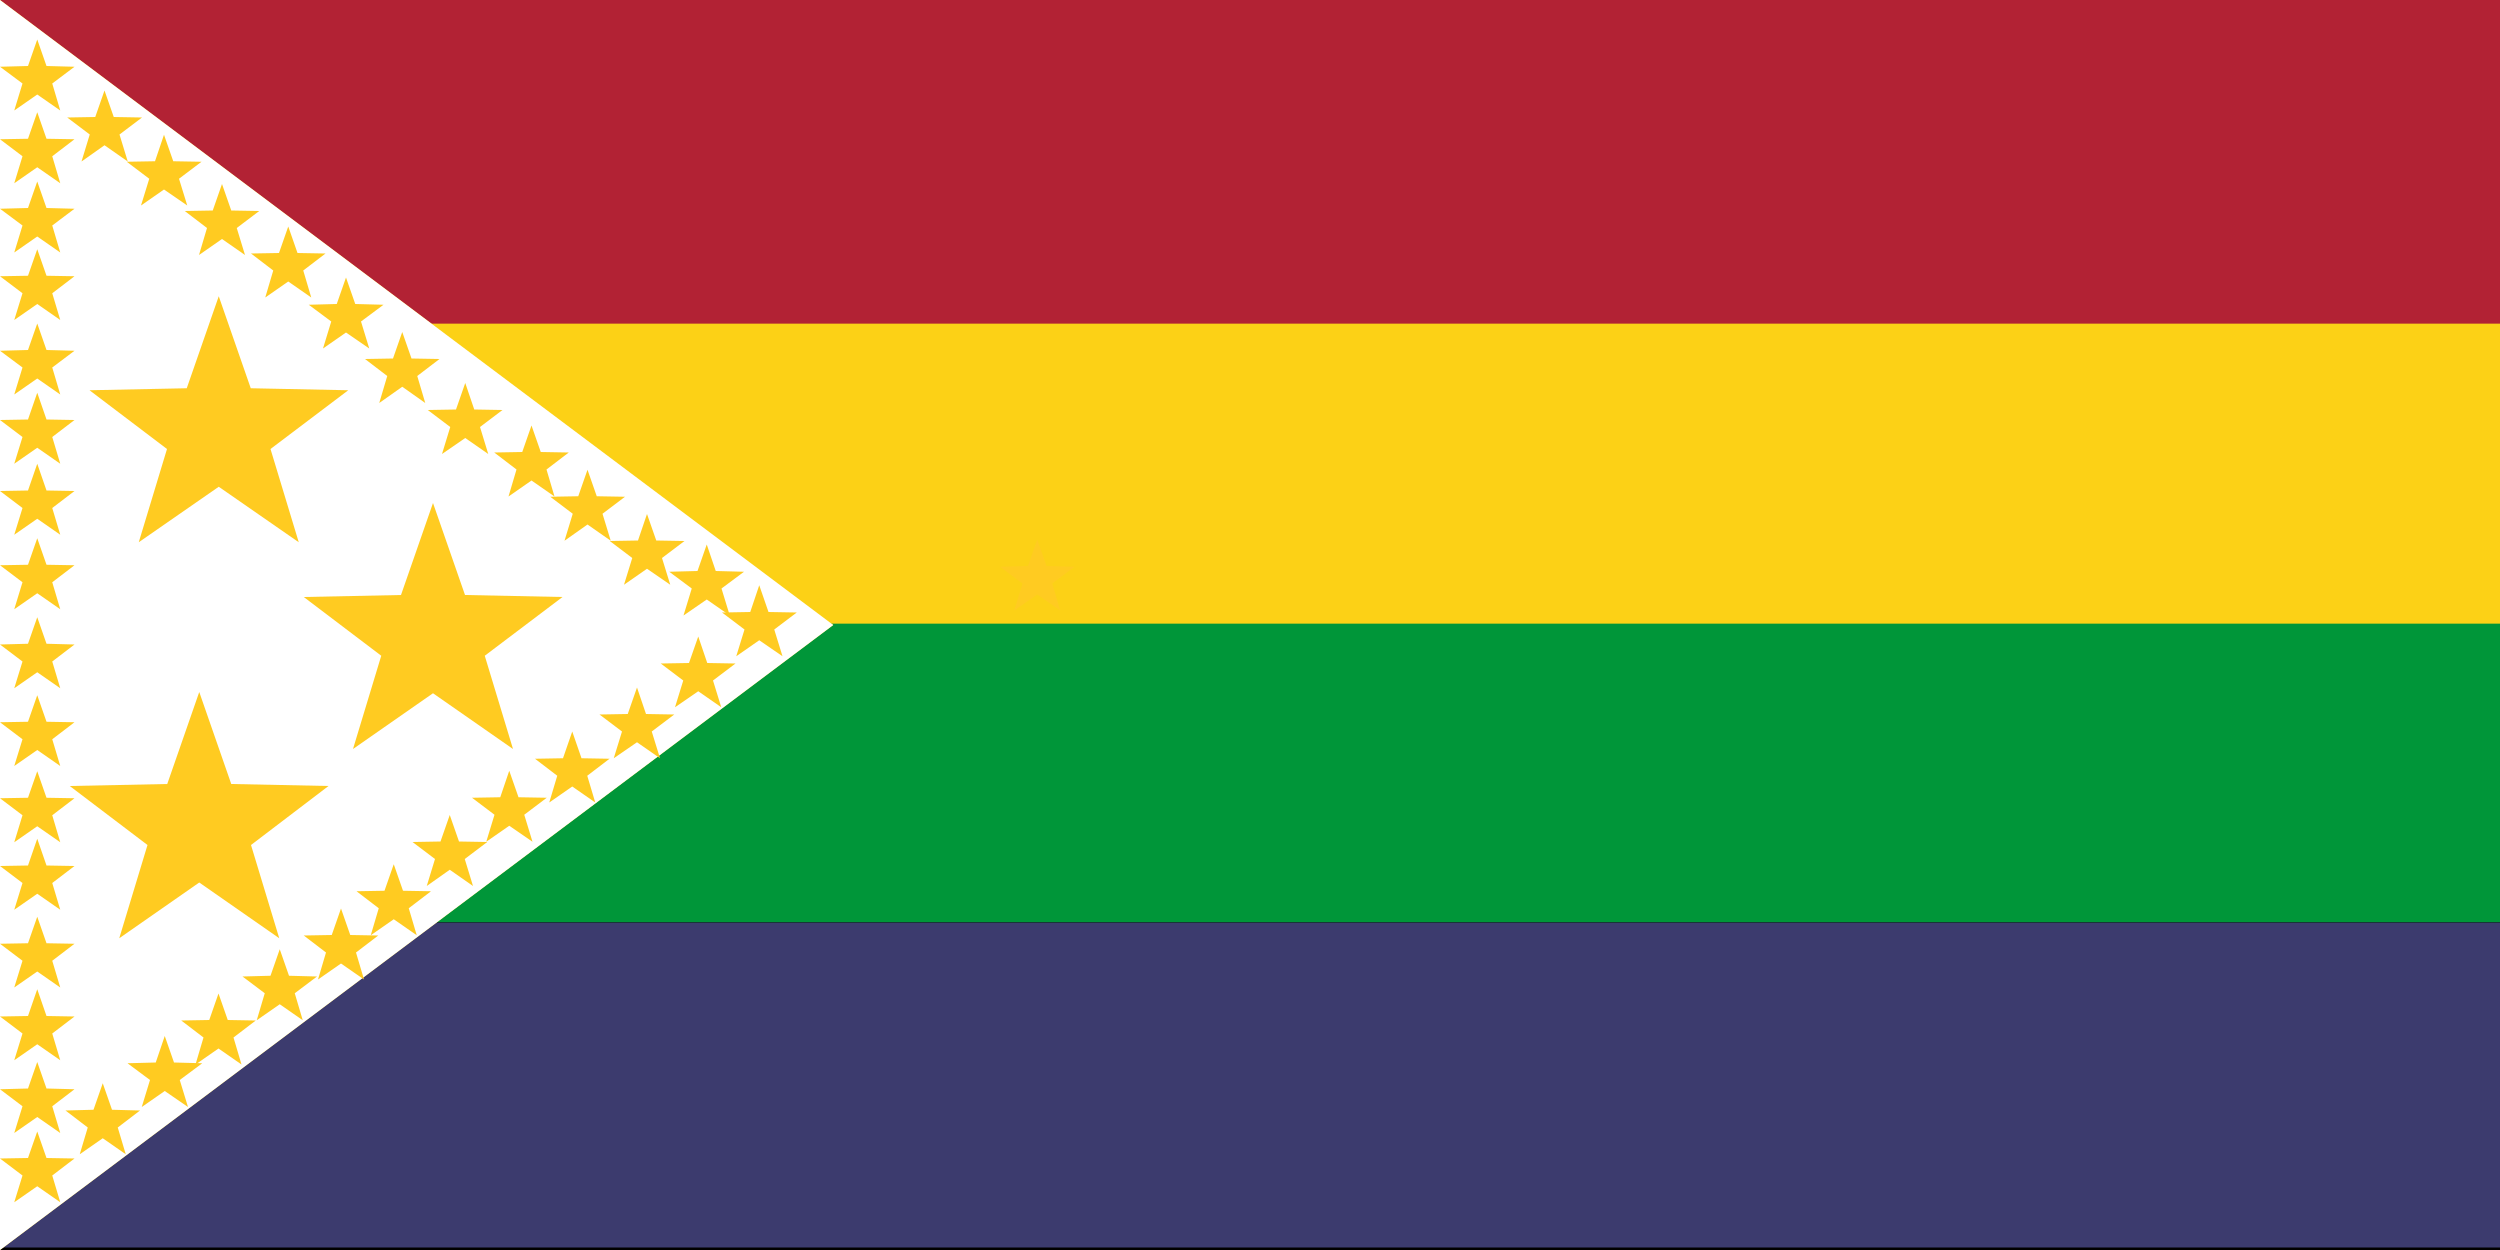  <!--Created for free with Tennessine's Flag Designer at https://tennessine.co.uk/flags/--><!DOCTYPE svg PUBLIC "-//W3C//DTD SVG 1.1//EN" "http://www.w3.org/Graphics/SVG/1.1/DTD/svg11.dtd"><svg xmlns="http://www.w3.org/2000/svg" xmlns:xlink="http://www.w3.org/1999/xlink" width="1470" height="735" viewBox="0 0 100 50" class="svg faded fadein" id="svg"><path d="M0,0L100,0L100,50L0,50Z" fill="rgb(0,0,0)"/><g class="svg-group svg-group-clickable" data-id="1" data-type="Rectangle" transform="rotate(0,50,6.5)"><path d="M0,0L100,0L100,13L0,13Z" fill="rgb(178,34,52)"/></g><g class="svg-group svg-group-clickable" data-id="2" data-type="Rectangle" transform="rotate(0,50,43.4)"><path d="M0,36.9L100,36.9L100,49.9L0,49.9Z" fill="rgb(60,59,110)"/></g><g class="svg-group svg-group-clickable" data-id="3" data-type="Rectangle" transform="rotate(0,50,30.888)"><path d="M0,24.888L100,24.888L100,36.888L0,36.888Z" fill="rgb(0,150,57)"/></g><g class="svg-group svg-group-clickable" data-id="4" data-type="Rectangle" transform="rotate(0,50,18.946)"><path d="M0,12.946L100,12.946L100,24.946L0,24.946Z" fill="rgb(252,209,22)"/></g><g class="svg-group svg-group-clickable" transform="rotate(0,16.665,25)" data-id="5" data-type="Shape"><path d="M0.00,0.00L33.33,25.00L0.00,50.00" fill="rgb(252,209,22)"/></g><g class="svg-group svg-group-clickable" transform="rotate(0,16.665,25)" data-id="6" data-type="Shape"><path d="M0.00,0.00L33.33,25.00L0.00,50.00" fill="rgb(255,255,255)"/></g><g class="svg-group svg-group-clickable" data-id="7" data-type="Star" transform="rotate(0,1.49,3)"><path d="M1.492,3.15L1.49,1.58L1.86,2.64L2.98,2.67L2.09,3.34L2.41,4.42L1.49,3.78L0.57,4.42L0.90,3.34L-0.00,2.67L1.12,2.64L1.49,1.58L1.86,2.64" fill="rgb(255,203,33)"/></g><g class="svg-group svg-group-clickable" data-id="8" data-type="Star" transform="rotate(0,1.49,5.91)"><path d="M1.492,6.058L1.49,4.49L1.86,5.55L2.98,5.57L2.09,6.25L2.41,7.33L1.49,6.69L0.57,7.33L0.90,6.25L-0.00,5.57L1.12,5.55L1.49,4.49L1.86,5.55" fill="rgb(255,203,33)"/></g><g class="svg-group svg-group-clickable" data-id="9" data-type="Star" transform="rotate(0,1.49,8.68)"><path d="M1.492,8.83L1.49,7.26L1.86,8.32L2.98,8.35L2.09,9.02L2.41,10.10L1.49,9.46L0.57,10.10L0.90,9.02L0.00,8.35L1.12,8.32L1.49,7.26L1.86,8.32" fill="rgb(255,203,33)"/></g><g class="svg-group svg-group-clickable" data-id="10" data-type="Star" transform="rotate(0,1.49,11.385)"><path d="M1.492,11.535L1.49,9.97L1.86,11.03L2.98,11.05L2.09,11.73L2.41,12.80L1.49,12.16L0.57,12.80L0.90,11.73L-0.00,11.05L1.12,11.03L1.49,9.97L1.86,11.03" fill="rgb(255,203,33)"/></g><g class="svg-group svg-group-clickable" data-id="11" data-type="Star" transform="rotate(0,1.49,14.36)"><path d="M1.492,14.511L1.49,12.94L1.86,14.00L2.98,14.03L2.09,14.70L2.41,15.78L1.49,15.14L0.57,15.78L0.90,14.70L-0.00,14.03L1.12,14.00L1.49,12.94L1.86,14.00" fill="rgb(255,203,33)"/></g><g class="svg-group svg-group-clickable" data-id="12" data-type="Star" transform="rotate(0,1.49,17.13)"><path d="M1.492,17.283L1.49,15.71L1.86,16.78L2.98,16.80L2.09,17.48L2.41,18.55L1.49,17.91L0.57,18.55L0.90,17.48L-0.00,16.80L1.12,16.78L1.49,15.71L1.86,16.78" fill="rgb(255,203,33)"/></g><g class="svg-group svg-group-clickable" data-id="13" data-type="Star" transform="rotate(0,1.49,19.97)"><path d="M1.492,20.123L1.49,18.55L1.86,19.62L2.98,19.64L2.09,20.32L2.41,21.39L1.49,20.75L0.57,21.39L0.90,20.32L-0.00,19.64L1.12,19.62L1.49,18.55L1.86,19.62" fill="rgb(255,203,33)"/></g><g class="svg-group svg-group-clickable" data-id="14" data-type="Star" transform="rotate(0,1.49,22.95)"><path d="M1.492,23.099L1.49,21.53L1.86,22.59L2.98,22.61L2.09,23.29L2.41,24.37L1.49,23.73L0.57,24.37L0.90,23.29L0.00,22.61L1.12,22.59L1.49,21.53L1.86,22.59" fill="rgb(255,203,33)"/></g><g class="svg-group svg-group-clickable" data-id="15" data-type="Star" transform="rotate(0,41.49,23)"><path d="M41.492,23.15L41.49,21.58L41.86,22.64L42.98,22.67L42.09,23.34L42.41,24.42L41.49,23.78L40.57,24.42L40.90,23.34L40.00,22.67L41.12,22.64L41.49,21.58L41.86,22.64" fill="rgb(255,203,33)"/></g><g class="svg-group svg-group-clickable" data-id="16" data-type="Star" transform="rotate(0,1.49,26.11)"><path d="M1.492,26.262L1.49,24.69L1.86,25.75L2.98,25.78L2.09,26.46L2.41,27.53L1.49,26.89L0.57,27.53L0.90,26.46L0.00,25.78L1.12,25.75L1.49,24.69L1.86,25.75" fill="rgb(255,203,33)"/></g><g class="svg-group svg-group-clickable" data-id="17" data-type="Star" transform="rotate(0,1.49,29.225)"><path d="M1.492,29.375L1.49,27.81L1.86,28.87L2.98,28.89L2.09,29.57L2.41,30.64L1.49,30.00L0.57,30.64L0.90,29.57L0.00,28.89L1.12,28.87L1.49,27.81L1.86,28.87" fill="rgb(255,203,33)"/></g><g class="svg-group svg-group-clickable" data-id="18" data-type="Star" transform="rotate(0,1.49,32.27)"><path d="M1.492,32.419L1.49,30.85L1.86,31.91L2.98,31.93L2.09,32.61L2.41,33.69L1.49,33.05L0.57,33.69L0.90,32.61L-0.00,31.93L1.12,31.91L1.49,30.85L1.86,31.91" fill="rgb(255,203,33)"/></g><g class="svg-group svg-group-clickable" data-id="19" data-type="Star" transform="rotate(0,1.49,34.97)"><path d="M1.492,35.123L1.49,33.55L1.86,34.62L2.98,34.64L2.09,35.32L2.41,36.39L1.49,35.75L0.57,36.39L0.90,35.32L0.00,34.64L1.12,34.62L1.49,33.55L1.86,34.62" fill="rgb(255,203,33)"/></g><g class="svg-group svg-group-clickable" data-id="20" data-type="Star" transform="rotate(0,1.49,38.085)"><path d="M1.492,38.235L1.49,36.67L1.86,37.73L2.98,37.75L2.09,38.43L2.41,39.50L1.49,38.86L0.57,39.50L0.90,38.43L-0.00,37.75L1.12,37.73L1.49,36.67L1.86,37.73" fill="rgb(255,203,33)"/></g><g class="svg-group svg-group-clickable" data-id="21" data-type="Star" transform="rotate(0,1.49,40.99)"><path d="M1.492,41.143L1.49,39.57L1.86,40.64L2.98,40.66L2.09,41.34L2.41,42.41L1.49,41.77L0.57,42.41L0.90,41.34L-0.00,40.66L1.12,40.64L1.49,39.57L1.86,40.64" fill="rgb(255,203,33)"/></g><g class="svg-group svg-group-clickable" data-id="22" data-type="Star" transform="rotate(0,1.49,43.9)"><path d="M1.492,44.052L1.49,42.48L1.86,43.54L2.98,43.57L2.09,44.25L2.41,45.32L1.49,44.68L0.57,45.32L0.90,44.25L-0.00,43.57L1.12,43.54L1.49,42.48L1.86,43.54" fill="rgb(255,203,33)"/></g><g class="svg-group svg-group-clickable" data-id="23" data-type="Star" transform="rotate(0,1.49,46.675)"><path d="M1.492,46.824L1.49,45.26L1.86,46.32L2.98,46.34L2.09,47.02L2.41,48.09L1.49,47.45L0.57,48.09L0.90,47.02L-0.00,46.34L1.12,46.32L1.49,45.26L1.86,46.32" fill="rgb(255,203,33)"/></g><g class="svg-group svg-group-clickable" data-id="24" data-type="Star" transform="rotate(0,4.11,44.75)"><path d="M4.111,44.902L4.11,43.33L4.48,44.39L5.60,44.42L4.71,45.10L5.03,46.17L4.11,45.53L3.19,46.17L3.51,45.10L2.62,44.42L3.74,44.39L4.11,43.33L4.48,44.39" fill="rgb(255,203,33)"/></g><g class="svg-group svg-group-clickable" data-id="25" data-type="Star" transform="rotate(0,6.595,42.86)"><path d="M6.594,43.01L6.59,41.44L6.96,42.50L8.09,42.53L7.19,43.20L7.52,44.28L6.59,43.64L5.67,44.28L6.00,43.20L5.10,42.53L6.23,42.50L6.59,41.44L6.96,42.50" fill="rgb(255,203,33)"/></g><g class="svg-group svg-group-clickable" data-id="26" data-type="Star" transform="rotate(0,8.74,41.16)"><path d="M8.741,41.31L8.74,39.74L9.11,40.80L10.23,40.82L9.34,41.50L9.66,42.58L8.74,41.94L7.82,42.58L8.14,41.50L7.25,40.82L8.37,40.80L8.74,39.74L9.11,40.80" fill="rgb(255,203,33)"/></g><g class="svg-group svg-group-clickable" data-id="27" data-type="Star" transform="rotate(0,11.19,39.39)"><path d="M11.19,39.541L11.19,37.97L11.56,39.03L12.68,39.06L11.79,39.73L12.11,40.81L11.19,40.17L10.27,40.81L10.59,39.73L9.70,39.06L10.82,39.03L11.19,37.97L11.56,39.03" fill="rgb(255,203,33)"/></g><g class="svg-group svg-group-clickable" data-id="28" data-type="Star" transform="rotate(0,13.64,37.76)"><path d="M13.639,37.908L13.64,36.34L14.01,37.40L15.13,37.42L14.24,38.10L14.56,39.18L13.64,38.54L12.72,39.18L13.04,38.10L12.15,37.42L13.27,37.40L13.64,36.34L14.01,37.40" fill="rgb(255,203,33)"/></g><g class="svg-group svg-group-clickable" data-id="29" data-type="Star" transform="rotate(0,15.75,35.99)"><path d="M15.748,36.139L15.75,34.57L16.12,35.63L17.24,35.65L16.35,36.33L16.67,37.41L15.75,36.77L14.83,37.41L15.15,36.33L14.26,35.65L15.38,35.63L15.75,34.57L16.12,35.63" fill="rgb(255,203,33)"/></g><g class="svg-group svg-group-clickable" data-id="30" data-type="Star" transform="rotate(0,17.995,34.02)"><path d="M17.993,34.167L17.99,32.60L18.36,33.66L19.49,33.68L18.59,34.36L18.92,35.44L17.99,34.79L17.07,35.44L17.40,34.36L16.50,33.68L17.62,33.66L17.99,32.60L18.36,33.66" fill="rgb(255,203,33)"/></g><g class="svg-group svg-group-clickable" data-id="31" data-type="Star" transform="rotate(0,20.375,32.25)"><path d="M20.374,32.398L20.37,30.83L20.74,31.89L21.87,31.91L20.97,32.59L21.30,33.67L20.37,33.03L19.45,33.67L19.78,32.59L18.88,31.91L20.01,31.89L20.37,30.83L20.74,31.89" fill="rgb(255,203,33)"/></g><g class="svg-group svg-group-clickable" data-id="32" data-type="Star" transform="rotate(0,22.89,30.68)"><path d="M22.891,30.833L22.89,29.26L23.26,30.33L24.38,30.35L23.49,31.03L23.81,32.10L22.89,31.46L21.97,32.10L22.29,31.03L21.40,30.35L22.52,30.33L22.89,29.26L23.26,30.33" fill="rgb(255,203,33)"/></g><g class="svg-group svg-group-clickable" data-id="33" data-type="Star" transform="rotate(0,25.475,28.915)"><path d="M25.476,29.065L25.48,27.50L25.84,28.56L26.97,28.58L26.07,29.26L26.40,30.33L25.48,29.69L24.55,30.33L24.88,29.26L23.98,28.58L25.11,28.56L25.48,27.50L25.84,28.56" fill="rgb(255,203,33)"/></g><g class="svg-group svg-group-clickable" data-id="34" data-type="Star" transform="rotate(0,30.375,24.83)"><path d="M30.374,24.983L30.37,23.41L30.74,24.48L31.87,24.50L30.97,25.18L31.30,26.25L30.37,25.61L29.45,26.25L29.78,25.18L28.88,24.50L30.01,24.48L30.37,23.41L30.74,24.48" fill="rgb(255,203,33)"/></g><g class="svg-group svg-group-clickable" data-id="35" data-type="Star" transform="rotate(0,27.925,26.875)"><path d="M27.925,27.024L27.93,25.46L28.29,26.52L29.42,26.54L28.52,27.22L28.85,28.29L27.93,27.65L27.00,28.29L27.33,27.22L26.43,26.54L27.56,26.52L27.93,25.46L28.29,26.52" fill="rgb(255,203,33)"/></g><g class="svg-group svg-group-clickable" data-id="36" data-type="Star" transform="rotate(0,28.265,23.2)"><path d="M28.265,23.35L28.27,21.78L28.63,22.84L29.76,22.87L28.86,23.54L29.19,24.62L28.27,23.98L27.34,24.62L27.67,23.54L26.77,22.87L27.90,22.84L28.27,21.78L28.63,22.84" fill="rgb(255,203,33)"/></g><g class="svg-group svg-group-clickable" data-id="37" data-type="Star" transform="rotate(0,23.505,20.21)"><path d="M23.503,20.357L23.50,18.79L23.87,19.85L25.00,19.87L24.10,20.55L24.43,21.63L23.50,20.98L22.58,21.63L22.91,20.55L22.01,19.87L23.13,19.85L23.50,18.79L23.87,19.85" fill="rgb(255,203,33)"/></g><g class="svg-group svg-group-clickable" data-id="38" data-type="Star" transform="rotate(0,4.185,5.04)"><path d="M4.184,5.187L4.18,3.62L4.55,4.68L5.68,4.70L4.78,5.38L5.11,6.46L4.18,5.81L3.26,6.46L3.59,5.38L2.69,4.70L3.81,4.68L4.18,3.62L4.55,4.68" fill="rgb(255,203,33)"/></g><g class="svg-group svg-group-clickable" data-id="39" data-type="Star" transform="rotate(0,6.565,6.805)"><path d="M6.565,6.956L6.56,5.39L6.93,6.45L8.06,6.47L7.16,7.15L7.49,8.22L6.56,7.58L5.64,8.22L5.97,7.15L5.07,6.47L6.20,6.45L6.56,5.39L6.93,6.45" fill="rgb(255,203,33)"/></g><g class="svg-group svg-group-clickable" data-id="40" data-type="Star" transform="rotate(0,8.88,8.78)"><path d="M8.878,8.929L8.88,7.36L9.25,8.42L10.37,8.44L9.47,9.12L9.80,10.20L8.88,9.56L7.96,10.20L8.28,9.12L7.39,8.44L8.51,8.42L8.88,7.36L9.25,8.42" fill="rgb(255,203,33)"/></g><g class="svg-group svg-group-clickable" data-id="41" data-type="Star" transform="rotate(0,11.53,10.48)"><path d="M11.531,10.629L11.53,9.06L11.90,10.12L13.02,10.14L12.13,10.82L12.45,11.90L11.53,11.26L10.61,11.90L10.93,10.82L10.04,10.14L11.16,10.12L11.53,9.06L11.90,10.12" fill="rgb(255,203,33)"/></g><g class="svg-group svg-group-clickable" data-id="42" data-type="Star" transform="rotate(0,13.845,12.52)"><path d="M13.844,12.67L13.84,11.10L14.21,12.16L15.34,12.19L14.44,12.86L14.77,13.94L13.84,13.30L12.92,13.94L13.25,12.86L12.35,12.19L13.47,12.16L13.84,11.10L14.21,12.16" fill="rgb(255,203,33)"/></g><g class="svg-group svg-group-clickable" data-id="43" data-type="Star" transform="rotate(0,16.09,14.7)"><path d="M16.088,14.847L16.09,13.28L16.46,14.34L17.58,14.36L16.69,15.04L17.01,16.12L16.09,15.47L15.17,16.12L15.49,15.04L14.60,14.36L15.72,14.34L16.09,13.28L16.46,14.34" fill="rgb(255,203,33)"/></g><g class="svg-group svg-group-clickable" data-id="44" data-type="Star" transform="rotate(0,18.605,16.74)"><path d="M18.605,16.888L18.61,15.32L18.97,16.38L20.10,16.40L19.20,17.08L19.53,18.16L18.61,17.52L17.68,18.16L18.01,17.08L17.11,16.40L18.24,16.38L18.61,15.32L18.97,16.38" fill="rgb(255,203,33)"/></g><g class="svg-group svg-group-clickable" data-id="45" data-type="Star" transform="rotate(0,21.26,18.44)"><path d="M21.259,18.588L21.26,17.02L21.63,18.08L22.75,18.10L21.86,18.78L22.18,19.86L21.26,19.22L20.34,19.86L20.66,18.78L19.77,18.10L20.89,18.08L21.26,17.02L21.63,18.08" fill="rgb(255,203,33)"/></g><g class="svg-group svg-group-clickable" data-id="46" data-type="Star" transform="rotate(0,25.885,21.975)"><path d="M25.884,22.126L25.88,20.56L26.25,21.62L27.38,21.64L26.48,22.32L26.81,23.39L25.88,22.75L24.96,23.39L25.29,22.32L24.39,21.64L25.52,21.62L25.88,20.56L26.25,21.62" fill="rgb(255,203,33)"/></g><g class="svg-group svg-group-clickable" data-id="47" data-type="Star" transform="rotate(0,8.755,16.77)"><path d="M8.752,17.292L8.75,11.85L10.03,15.53L13.93,15.61L10.82,17.96L11.95,21.69L8.75,19.47L5.55,21.69L6.68,17.96L3.58,15.61L7.47,15.53L8.75,11.85L10.03,15.53" fill="rgb(255,203,33)"/></g><g class="svg-group svg-group-clickable" data-id="48" data-type="Star" transform="rotate(0,7.965,32.605)"><path d="M7.969,33.125L7.97,27.68L9.25,31.36L13.14,31.44L10.04,33.80L11.17,37.53L7.97,35.30L4.77,37.53L5.90,33.80L2.79,31.44L6.69,31.36L7.97,27.68L9.25,31.36" fill="rgb(255,203,33)"/></g><g class="svg-group svg-group-clickable" data-id="49" data-type="Star" transform="rotate(0,17.325,25.04)"><path d="M17.323,25.557L17.32,20.12L18.60,23.80L22.50,23.88L19.39,26.23L20.52,29.96L17.32,27.73L14.12,29.96L15.25,26.23L12.15,23.88L16.04,23.80L17.32,20.12L18.60,23.80" fill="rgb(255,203,33)"/></g><defs id="font-data"><style xmlns="http://www.w3.org/1999/xhtml">svg * { -webkit-tap-highlight-color: rgba(0, 0, 0, 0); }
.svg-group-clickable { cursor: pointer; }
.faded { opacity: 0.75; }
.fadein { opacity: 1; transition: opacity 0.3s ease 0s; }
</style></defs></svg>